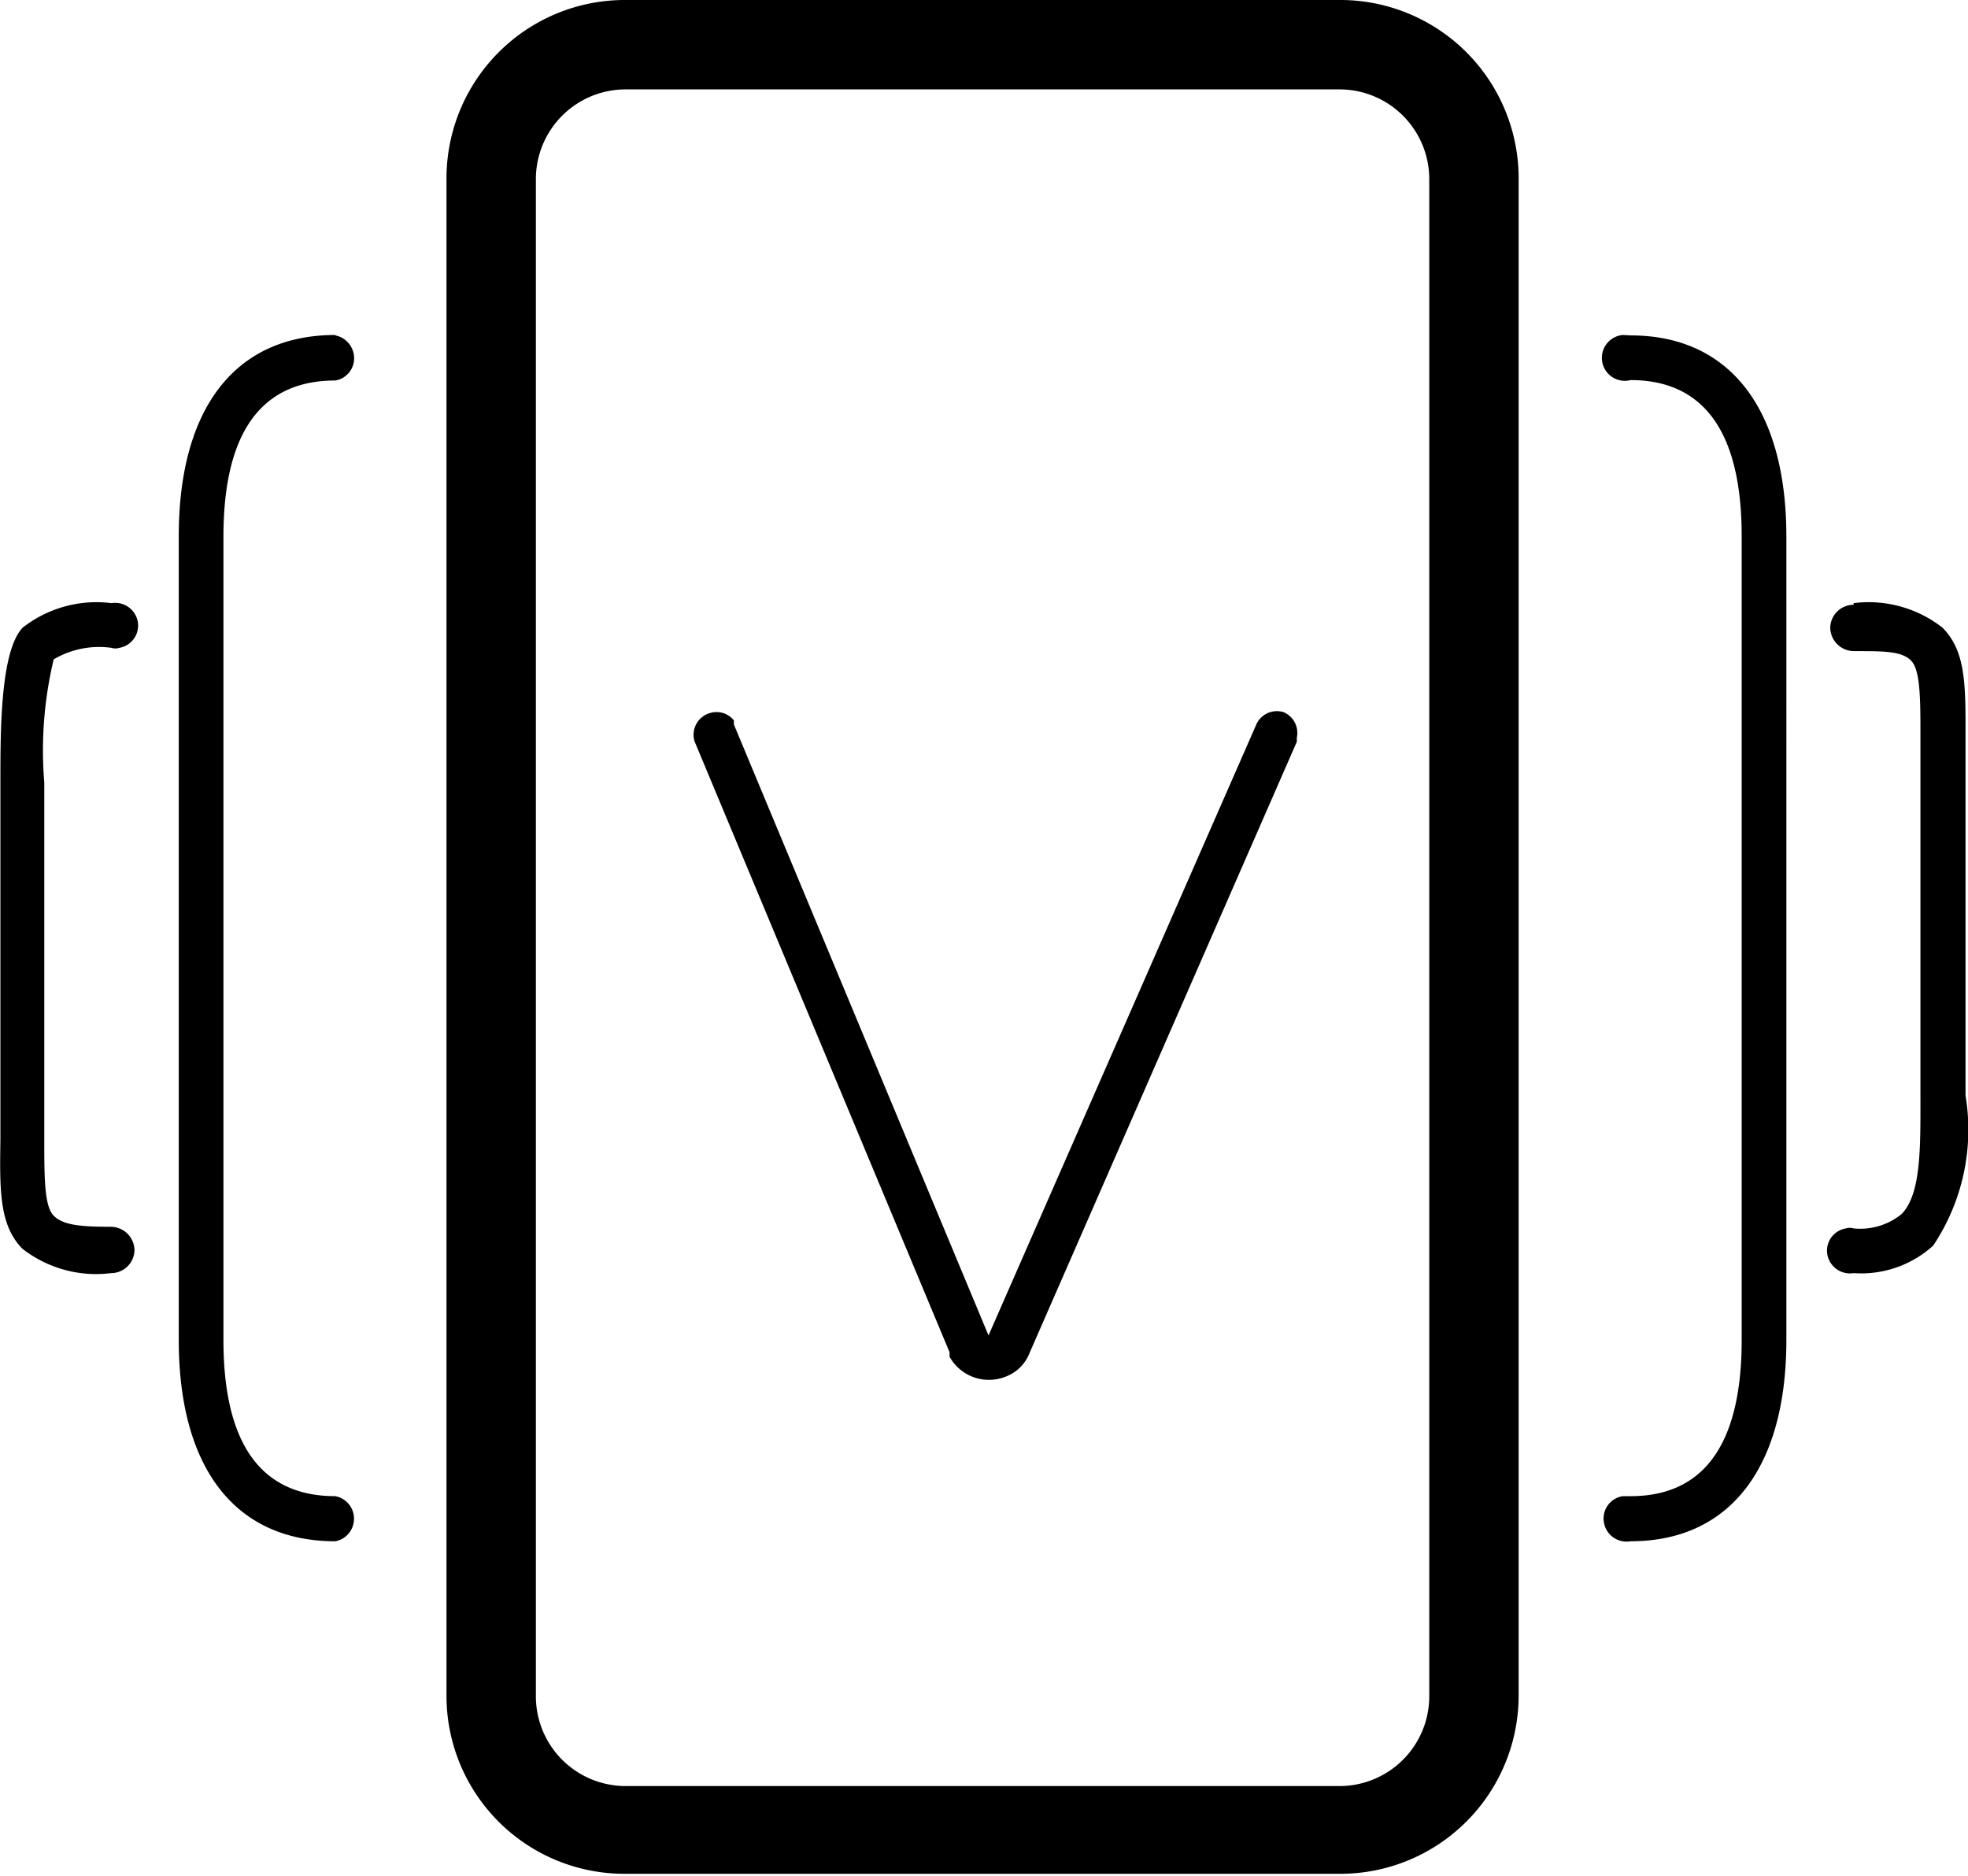 <svg id="图层_1" data-name="图层 1" xmlns="http://www.w3.org/2000/svg" viewBox="0 0 48 45.75"><title>License</title><path id="形状结合" d="M32.36,1.12a4.35,4.35,0,0,1,4.37,4.33v0h0v37a4.35,4.35,0,0,1-4.33,4.37H14.94a4.34,4.34,0,0,1-4.36-4.33v0h0v-37a4.35,4.35,0,0,1,4.33-4.37H32.36Zm0,2.18H14.94a2.19,2.19,0,0,0-2.18,2.19h0v37a2.19,2.19,0,0,0,2.18,2.19H32.36a2.19,2.19,0,0,0,2.19-2.19h0v-37A2.19,2.19,0,0,0,32.36,3.3Zm7.1,6c2.41,0,3.8,1.78,3.8,4.91h0V33.8c0,3.13-1.39,4.91-3.8,4.91a.56.56,0,0,1-.65-.46.55.55,0,0,1,.46-.64h.19c1.79,0,2.71-1.27,2.71-3.81h0V14.2c0-2.54-.92-3.81-2.71-3.81a.56.56,0,1,1-.19-1.1Zm-31.59,0a.57.57,0,0,1,.45.65.55.55,0,0,1-.45.45c-1.81,0-2.73,1.27-2.73,3.81h0V33.8c0,2.54.92,3.81,2.73,3.81a.56.56,0,0,1,0,1.1c-2.44,0-3.82-1.78-3.82-4.91h0V14.2C4.05,11.07,5.43,9.29,7.87,9.29ZM31,18.49a.55.55,0,0,1,.32.62v.1L24.8,34.12a1,1,0,0,1-.57.57,1.1,1.1,0,0,1-1.38-.48V34.1L16.63,19.2a.55.55,0,0,1,.38-.69.54.54,0,0,1,.58.18v.1l6.21,14.9,6.54-14.92A.55.55,0,0,1,31,18.49ZM44.9,15.83a2.92,2.92,0,0,1,2.17.6c.57.58.56,1.39.56,2.65h0v8.76a5.09,5.09,0,0,1-.79,3.66,2.61,2.61,0,0,1-1.94.67.56.56,0,0,1-.64-.45.55.55,0,0,1,.45-.64.31.31,0,0,1,.19,0,1.6,1.6,0,0,0,1.17-.35c.48-.49.46-1.63.46-2.87h0V19.1c0-.93,0-1.64-.23-1.87S45.65,17,44.9,17a.58.58,0,0,1-.57-.57.57.57,0,0,1,.57-.56Zm-42.49,0a.56.56,0,0,1,.64.45.55.55,0,0,1-.45.64.31.31,0,0,1-.19,0A2.19,2.19,0,0,0,1,17.2a9.52,9.52,0,0,0-.23,3h0V28.9c0,.93,0,1.64.23,1.87s.65.27,1.4.27a.58.58,0,0,1,.57.57.57.57,0,0,1-.57.56,2.92,2.92,0,0,1-2.17-.6C-.32,31-.32,30.18-.3,28.92h0V20.16c0-1.24,0-3.15.54-3.73A2.92,2.92,0,0,1,2.41,15.83Z" transform="translate(0.31 -1.12)"/></svg>